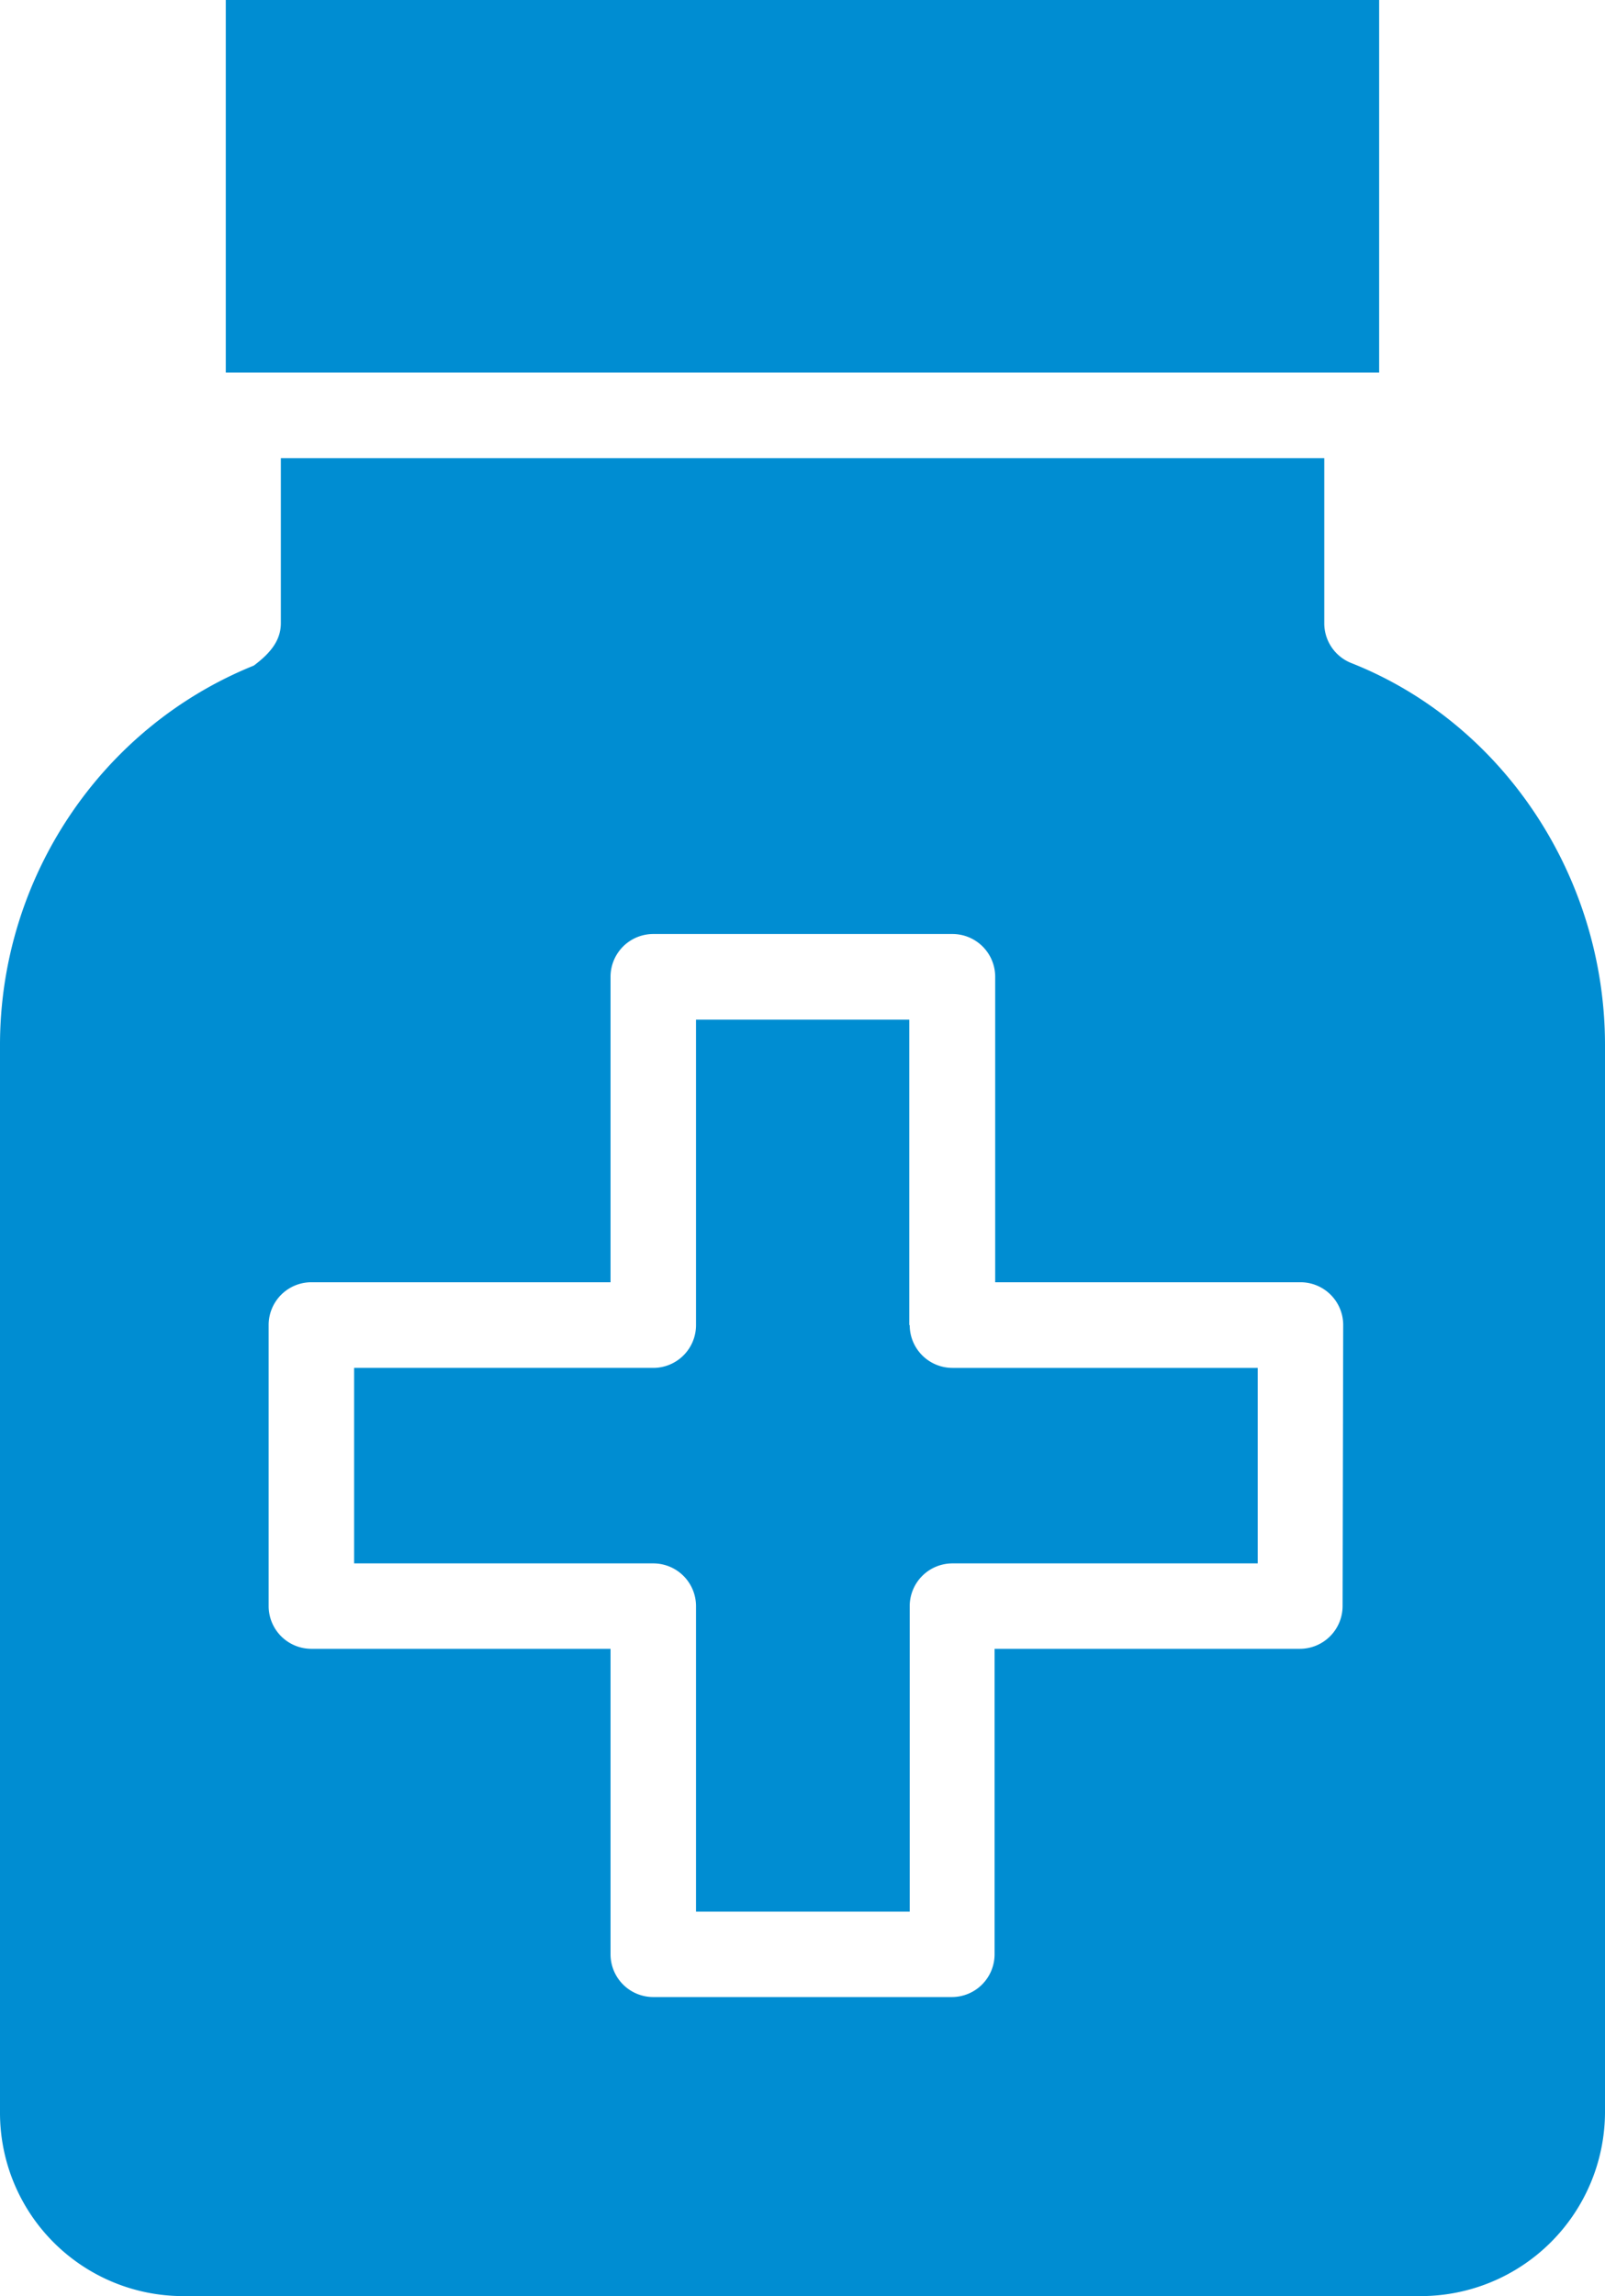 <svg xmlns="http://www.w3.org/2000/svg" viewBox="0 0 262.88 375.83"><defs><style>.cls-1{fill:#008dd2;}</style></defs><title>Izbr.preparati5</title><g id="Слой_2" data-name="Слой 2"><g id="Слой_1-2" data-name="Слой 1"><path class="cls-1" d="M148.93,216.9v-50H114v50a7,7,0,0,1-7,7H58v32h49a7,7,0,0,1,7,7v50h35v-50a7,7,0,0,1,7-7h50v-32h-50a7,7,0,0,1-7-7Z"/><path class="cls-1" d="M221.3,108.52a7,7,0,0,1-4.4-6.51V75H46V102c0,2.86-1.76,4.94-4.42,6.94h0C16.63,119,0,143.63,0,171.06V345.83a30,30,0,0,0,29.88,30H232.73a30.19,30.19,0,0,0,30.15-30V171.06c0-27.58-16.69-52.72-41.58-62.54Zm-1.4,154.36a7,7,0,0,1-7,7h-50v50a7,7,0,0,1-7,7H107a7,7,0,0,1-7-7v-50H51a7,7,0,0,1-7-7v-46a7,7,0,0,1,7-7h49v-50a7,7,0,0,1,7-7h49a7,7,0,0,1,7,7v50h50a7,7,0,0,1,7,7Z"/><rect class="cls-1" x="36.98" width="188.91" height="60.97"/></g></g></svg>